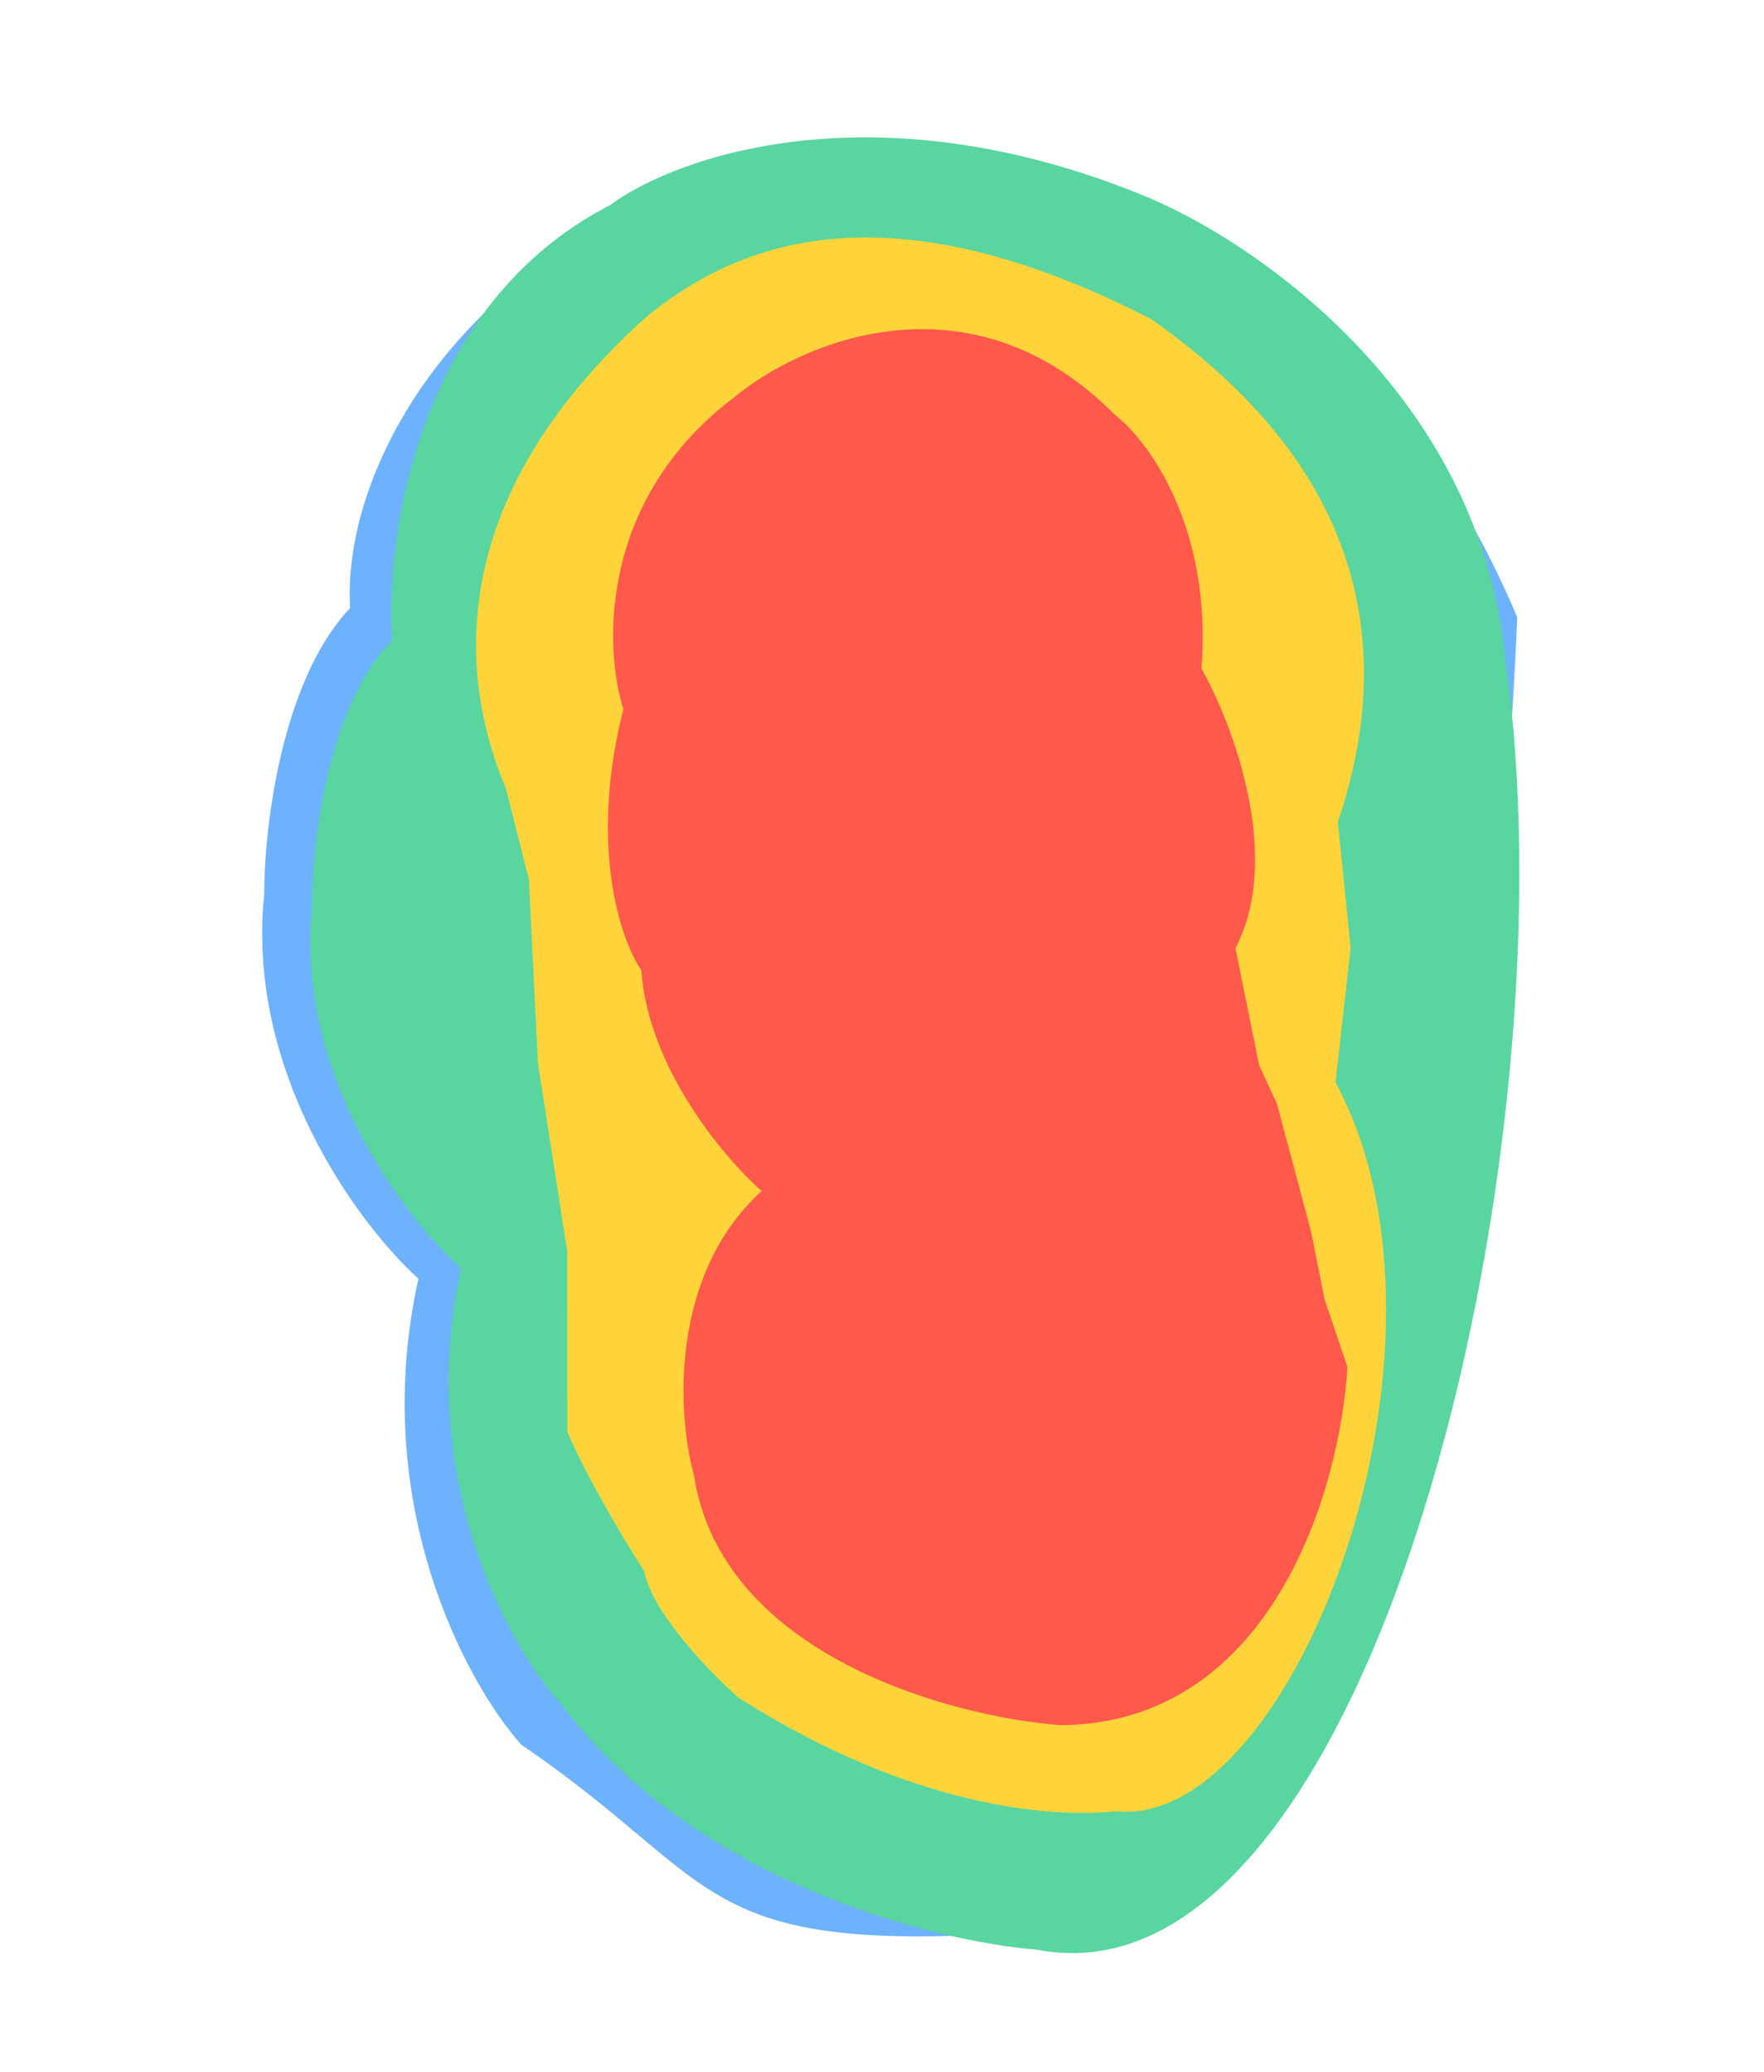 <svg width="86" height="101" viewBox="0 0 86 101" fill="none" xmlns="http://www.w3.org/2000/svg">
<g opacity="0.8" filter="url(#filter0_f_1693_53292)">
<path d="M12.882 43.581C11.97 52.306 17.513 59.717 20.399 62.332C17.966 73.275 22.727 82.032 25.411 85.042C35.704 92.057 33.638 95.512 51.749 94.064C67.706 88.641 72.958 53.977 73.971 30.088C68.57 17.32 60.334 12.819 54.709 10.572C41.06 5.012 33.638 7.892 30.267 10.451C20.424 15.642 16.72 24.239 17.07 29.639C13.703 33.188 12.875 40.413 12.882 43.581Z" fill="#499FFF"/>
<path d="M15.212 44.217C14.392 52.381 19.715 59.35 22.48 61.814C20.222 72.045 24.808 80.27 27.383 83.103C33.841 91.692 45.521 94.637 50.553 95.036C66.797 98.211 76.926 56.024 73.356 31.924C72.064 19.091 60.994 11.613 55.62 9.478C42.581 4.197 32.924 7.632 29.725 10.009C20.373 14.814 18.762 26.13 19.126 31.188C15.937 34.491 15.188 41.251 15.212 44.217Z" fill="#30CB87"/>
<path d="M27.657 69.798C28.735 72.269 30.604 75.347 31.404 76.578C31.78 78.607 34.623 81.538 35.998 82.749C44.476 88.144 51.3 88.624 54.435 88.287C63.04 89.186 72.04 65.594 65.107 52.761L65.847 46.197L65.222 40.068C69.892 26.291 60.542 18.719 56.174 15.586C43.285 8.936 36.048 11.775 31.582 15.384C21.314 24.566 22.533 33.409 24.661 38.424L25.787 42.883L26.227 51.832L27.651 60.98L27.657 69.798Z" fill="#FFC909"/>
<path d="M31.264 47.287C31.593 52.062 35.312 56.456 37.131 58.056C32.587 62.21 33.037 69.026 33.83 71.915C35.184 80.676 46.326 83.685 51.728 84.094C62.106 83.992 65.361 72.413 65.691 66.635L64.576 63.331L63.927 60.07L62.26 53.82L61.39 51.93L60.232 46.217C62.561 41.781 60.099 35.287 58.576 32.594C59.113 25.704 55.979 21.466 54.344 20.209C47.281 13.105 39.056 16.67 35.827 19.341C29.195 24.323 29.439 31.569 30.39 34.57C28.686 41.263 30.263 45.837 31.264 47.287Z" fill="#FF2F1F"/>
</g>
<defs>
<filter id="filter0_f_1693_53292" x="8.782" y="2.696" width="69.29" height="96.509" filterUnits="userSpaceOnUse" color-interpolation-filters="sRGB">
<feFlood flood-opacity="0" result="BackgroundImageFix"/>
<feBlend mode="normal" in="SourceGraphic" in2="BackgroundImageFix" result="shape"/>
<feGaussianBlur stdDeviation="2" result="effect1_foregroundBlur_1693_53292"/>
</filter>
</defs>
</svg>
